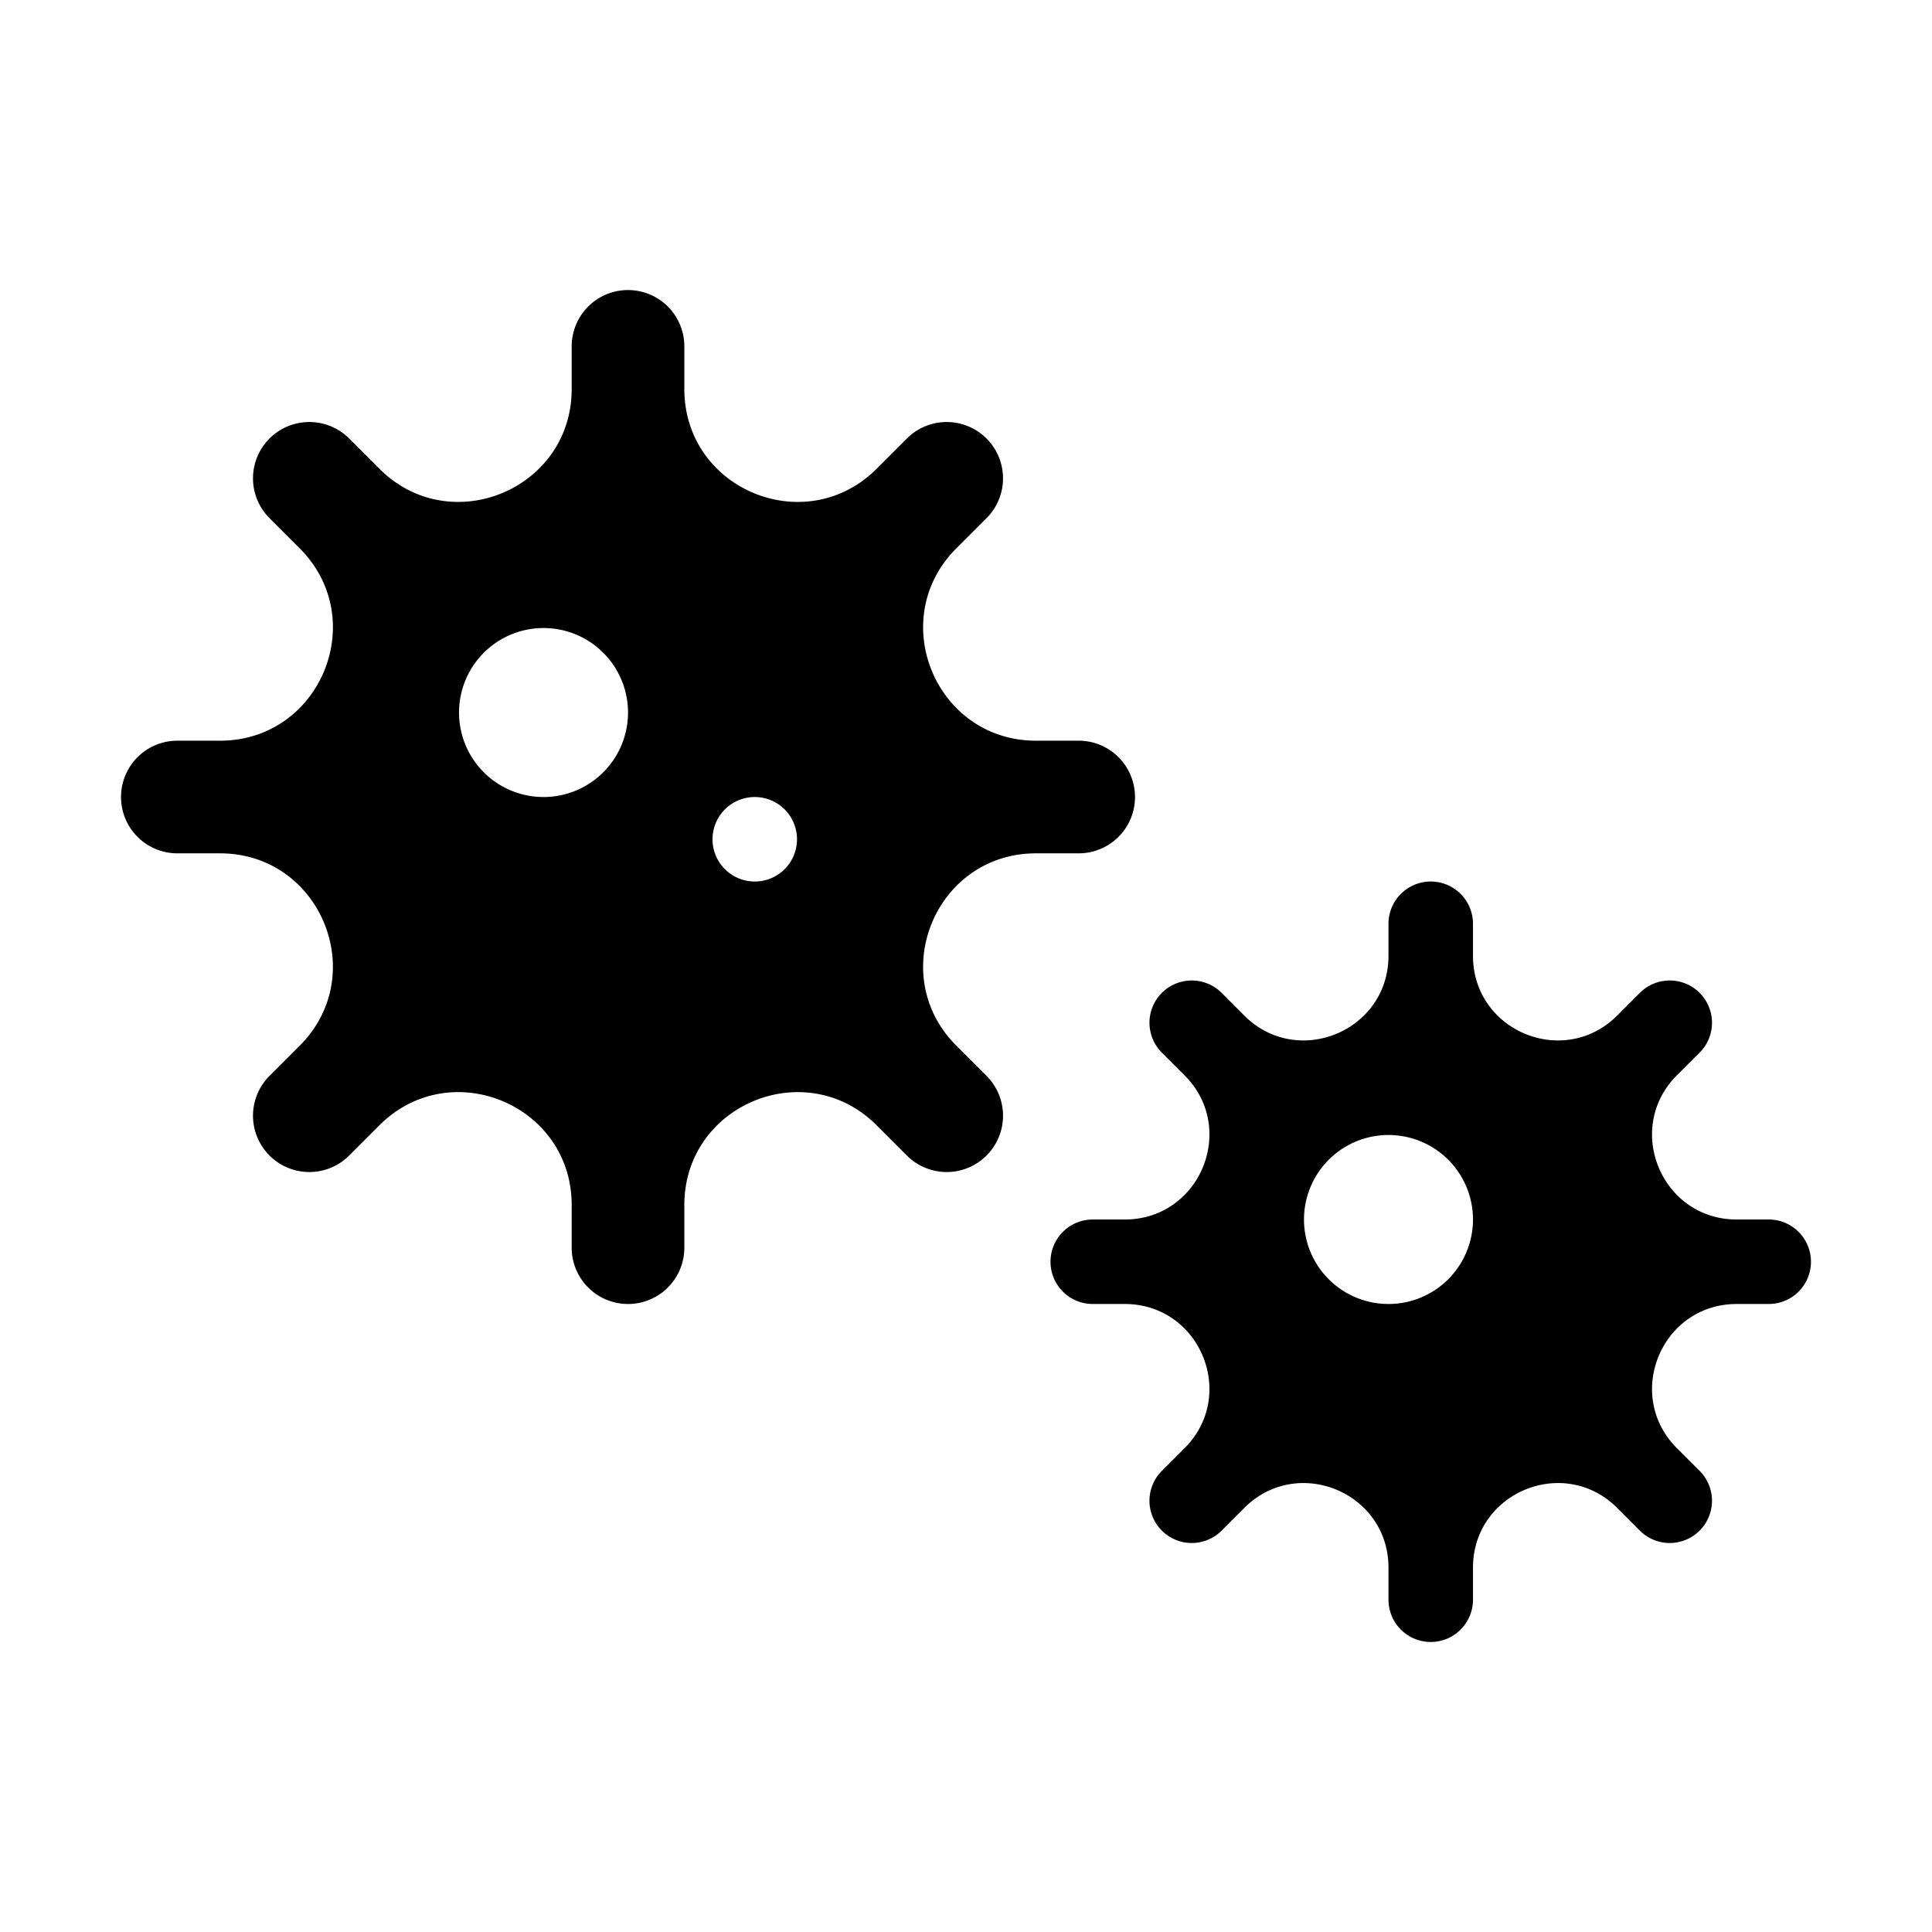 <?xml version="1.0" encoding="UTF-8" standalone="no"?>
<svg
   xmlns:dc="http://purl.org/dc/elements/1.1/"
   xmlns:cc="http://creativecommons.org/ns#"
   xmlns:rdf="http://www.w3.org/1999/02/22-rdf-syntax-ns#"
   xmlns:svg="http://www.w3.org/2000/svg"
   xmlns="http://www.w3.org/2000/svg"
   xmlns:sodipodi="http://sodipodi.sourceforge.net/DTD/sodipodi-0.dtd"
   xmlns:inkscape="http://www.inkscape.org/namespaces/inkscape"
   aria-hidden="true"
   focusable="false"
   data-prefix="fas"
   data-icon="viruses"
   class="svg-inline--fa fa-viruses fa-w-20"
   role="img"
   viewBox="0 0 128 128"
   version="1.1"
   id="svg4"
   sodipodi:docname="viruses-solid.svg"
   width="128"
   height="128"
   inkscape:version="1.0.2 (e86c870879, 2021-01-15)">
  <defs
     id="defs8">
    <filter
       style="color-interpolation-filters:sRGB;"
       inkscape:label="Invert"
       id="filter30">
      <feColorMatrix
         type="hueRotate"
         values="180"
         result="color1"
         id="feColorMatrix26" />
      <feColorMatrix
         values="-1 0 0 0 1 0 -1 0 0 1 0 0 -1 0 1 -0.21 -0.72 -0.07 1 0 "
         result="color2"
         id="feColorMatrix28" />
    </filter>
  </defs>
  <sodipodi:namedview
     pagecolor="#ffffff"
     bordercolor="#666666"
     borderopacity="1"
     objecttolerance="10"
     gridtolerance="10"
     guidetolerance="10"
     inkscape:pageopacity="0"
     inkscape:pageshadow="2"
     inkscape:window-width="1920"
     inkscape:window-height="1001"
     id="namedview6"
     showgrid="false"
     inkscape:zoom="1.6210938"
     inkscape:cx="320"
     inkscape:cy="182.75995"
     inkscape:window-x="-9"
     inkscape:window-y="-9"
     inkscape:window-maximized="1"
     inkscape:current-layer="svg4" />
  <path
     fill="currentColor"
     d="m 117.182,80.795 h -2.12 c -4.988,0 -7.486,-6.03 -3.959,-9.557 l 1.501,-1.499 A 2.799,2.799 0 1 0 108.645,65.78 l -1.499,1.501 c -3.527,3.527 -9.557,1.029 -9.557,-3.959 v -2.12 a 2.799,2.799 0 0 0 -5.598,0 v 2.12 c 0,4.988 -6.03,7.486 -9.557,3.959 l -1.499,-1.501 a 2.799,2.799 0 0 0 -3.959,3.959 l 1.501,1.499 c 3.527,3.527 1.029,9.557 -3.959,9.557 h -2.12 a 2.799,2.799 0 0 0 0,5.598 h 2.12 c 4.988,0 7.486,6.03 3.959,9.557 l -1.501,1.499 a 2.799,2.799 0 1 0 3.959,3.959 l 1.499,-1.501 c 3.527,-3.527 9.557,-1.029 9.557,3.959 v 2.12 a 2.799,2.799 0 0 0 5.598,0 v -2.12 c 0,-4.988 6.03,-7.486 9.557,-3.959 l 1.499,1.501 a 2.799,2.799 0 1 0 3.959,-3.959 l -1.501,-1.499 c -3.527,-3.527 -1.029,-9.557 3.959,-9.557 h 2.12 a 2.799,2.799 0 0 0 0,-5.598 z m -25.191,5.598 a 5.598,5.598 0 1 1 5.598,-5.598 5.598,5.598 0 0 1 -5.598,5.598 z M 68.638,56.536 h 2.827 a 3.731,3.731 0 0 0 0,-7.463 h -2.827 c -6.648,0 -9.98,-8.047 -5.278,-12.743 l 2,-2.001 a 3.731,3.731 0 0 0 -5.278,-5.276 l -2,2 c -4.702,4.702 -12.743,1.373 -12.743,-5.278 V 22.948 a 3.731,3.731 0 0 0 -7.463,0 v 2.827 c 0,6.648 -8.047,9.98 -12.743,5.278 l -2,-2 a 3.731,3.731 0 0 0 -5.278,5.276 l 2,2.001 c 4.702,4.702 1.373,12.743 -5.278,12.743 h -2.827 a 3.731,3.731 0 0 0 0,7.463 h 2.827 c 6.648,0 9.98,8.047 5.278,12.743 l -2,2 a 3.732,3.732 0 1 0 5.278,5.278 l 2,-2 c 4.702,-4.702 12.743,-1.373 12.743,5.278 v 2.827 a 3.731,3.731 0 0 0 7.463,0 v -2.827 c 0,-6.648 8.047,-9.98 12.743,-5.278 l 2,2 a 3.732,3.732 0 0 0 5.278,-5.278 l -2,-2 c -4.702,-4.702 -1.373,-12.743 5.278,-12.743 z M 36.01,52.805 a 5.598,5.598 0 1 1 5.598,-5.598 5.598,5.598 0 0 1 -5.598,5.598 z m 13.995,5.598 a 2.799,2.799 0 1 1 2.799,-2.799 2.799,2.799 0 0 1 -2.799,2.799 z"
     id="path2"
     style="fill:#000000;stroke-width:0.175;filter:url(#filter30)" />
</svg>
